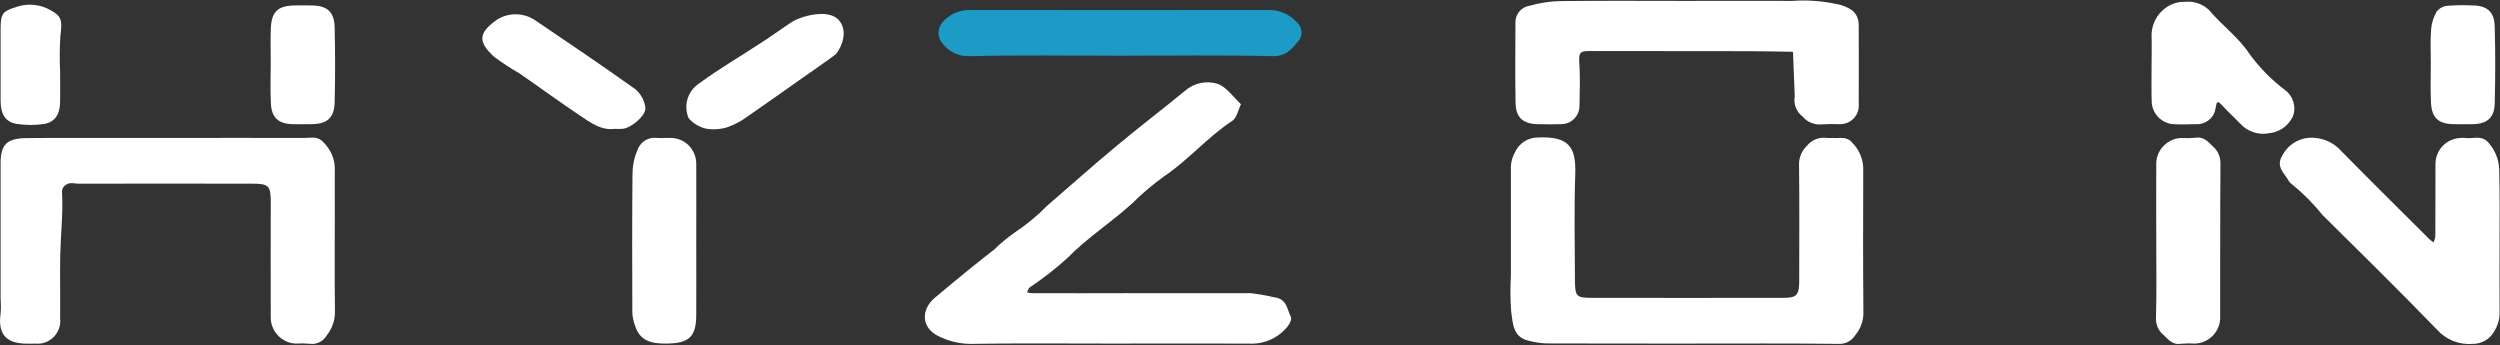 <svg version="1.2" xmlns="http://www.w3.org/2000/svg" viewBox="0 0 1651 228" width="1651" height="228">
	<rect x="0" y="0" width="1651" height="228" fill="#333333" stroke="none"/>
	<title>logo (31)-svg</title>
	<style>
		.s0 { fill: #ffffff } 
		.s1 { fill: #1b9bc5 } 
	</style>
	<g id="Page-1">
		<g id="logo">
			<path id="Path_2" class="s0" d="m1115.9 226.9c-31.7 0-63.4 0-95.1-0.1q-5.7-0.3-11.3-1.8c-10.4-2.3-10.4-11.5-11.5-19.1q-0.9-12-0.2-24q0-34.6 0-69.3c-0.3-4.3 0.7-8.6 2.9-12.4c2.7-5.8 8.6-9.4 14.9-9.4c20.4-0.9 25.3 6.2 24.7 24c-0.8 23.6-0.3 47.2-0.2 70.8c0.1 10.1 1 11.1 11.1 11.1q63.4 0.1 126.8 0c8.4 0 10.1-1.9 10.2-10.5c0-25.6 0.2-51.2-0.1-76.8c-0.3-4.9 1.6-9.7 5.2-13.1c3.1-3.9 8-5.9 13-5.2c1.5 0.2 3-0.1 4.5 0c4.3 0.4 8.7-1.3 12.4 3.1c4.4 4.4 7 10.3 7.3 16.6c-0.1 32.1-0.2 64.3 0.1 96.4c-0.1 5.2-2.1 10.3-5.5 14.3c-2.4 3.8-6.7 5.9-11.2 5.6c-32.6-0.4-65.4-0.2-98-0.2z" />
			<path id="Path_3" class="s0" d="m110.7 91.1c30.2 0 60.4-0.1 90.6 0c4.3 0 8.7-1.4 12.4 3c4.5 4.4 7.2 10.4 7.4 16.6c-0.1 8.6 0 17.1 0 25.7c0 23.1-0.2 46.2 0.1 69.3c0.1 5.8-1.9 11.4-5.5 15.9c-2.3 4-6.8 6.1-11.4 5.4q-4.5-0.4-9-0.1c-9.1-0.4-16.3-7.8-16.5-16.9c-0.1-25.6 0-51.3 0-76.9c0-10.4-1.5-11.8-12-11.8q-57.4-0.1-114.8 0c-2.5 0-5.5-0.9-7.4 0.2c-2.5 0.9-4 3.4-3.6 6c0.7 13.5-0.9 27-1.2 40.5c-0.3 14 0.1 28.1-0.1 42.2c0.6 4.5-1 9-4.2 12.3c-3.1 3.2-7.6 4.9-12.2 4.4c-2.5 0.1-5 0.1-7.5 0c-12.4-0.6-17.2-7-15.4-19.8q0.4-5.2 0-10.5q0-44.5 0-89c0-12.1 4.2-16.2 16.7-16.4c10-0.2 20.1-0.1 30.2-0.1z" />
			<path id="Path_4" class="s0" d="m731.2 226.9c-30.2 0-60.4-0.3-90.5 0.2c-7.2-0.1-14.2-1.8-20.7-5c-11.5-5.3-12.1-17.5-2.7-25.4c8.1-6.9 16.4-13.6 24.7-20.4q7.3-5.9 14.8-11.7q6.2-6.1 13.4-11.1c7.7-5.1 14.9-11.1 21.4-17.7c15.2-13.1 30.2-26.5 45.6-39.3c14.8-12.4 30.3-24.1 45.2-36.4c5.9-5.3 14.2-7.1 21.8-4.7c6 2.2 10.3 8.8 15.3 13.4c-1.8 3.8-2.7 9-5.7 11c-16.3 10.7-28.9 25.8-45.1 36.7c-7.5 5.4-14.6 11.4-21.2 18c-13.8 12.5-29.5 22.5-42.6 35.9c-7.8 7.1-16.2 13.6-25 19.5c-0.8 0.6-1.1 2-1.6 3.1q1.3 0.5 2.7 0.6q31 0.1 61.9 0c27.7 0 55.3 0.1 83 0q7.8 0.9 15.4 2.7c8.7 0.9 8.6 8 11.2 13c0.8 1.3-0.8 4.6-2.2 6.3c-6.2 7.7-15.7 11.9-25.5 11.3c-31.2-0.1-62.4 0-93.6 0z" />
			<path id="Path_5" class="s0" d="m1114.1 0.6c23.2 0 46.4-0.1 69.5 0c10.8-0.8 21.6 0.2 32.1 2.7c7.7 2.5 11.8 5.7 11.8 13.9q0.1 25.6 0 51.2c0.4 3.7-0.9 7.4-3.5 10c-2.6 2.6-6.3 3.9-10 3.6q-5.2-0.2-10.5 0.1c-5 0.6-9.9-1.3-13.1-5.2c-4-3-6-8-5.2-13q0.1-0.7 0-1.5q-0.6-14.1-1.1-28.2c-9.5-0.1-19-0.4-28.5-0.4c-35.2-0.1-70.5 0-105.7-0.1c-4.8 0-7.4 0.1-7 6.3c0.7 10 0.4 20.1 0.2 30.1c-0.1 6.6-5.5 11.9-12.1 11.9c-5 0.2-10.1 0.1-15.1 0c-9.7-0.1-14.7-4-15-13.5c-0.4-18-0.1-36.2-0.1-54.2c0.2-5.2 3.9-9.5 8.9-10.4c6.9-2 14.1-3.1 21.3-3.2c27.7-0.3 55.4-0.1 83.1-0.1z" />
			<path id="Path_6" class="s0" d="m1650.7 160.4c0 15.1-0.1 30.1 0 45.2c0.2 4.3-0.8 8.6-3 12.3c-2.8 5.8-8.7 9.4-15.1 9.2c-8.8 0.7-17.5-2.9-23.4-9.6c-24.8-25.6-50.2-50.6-75.6-75.7c-5.9-7.4-12.6-14.1-20-20.1c-0.8-0.6-1.6-1.3-2.1-2.2c-2.8-5.1-8.7-9.3-4.4-16.5c3.3-6.7 9.9-11.3 17.4-12c8.4-0.6 16.5 2.7 22 9.1c19 19.3 38.3 38.4 57.5 57.5q1.5 1.4 3.2 2.5q0.8-2 1.1-4c0.1-16.1 0-32.2 0.1-48.2c0.2-9.1 7.4-16.4 16.5-16.8q1.5-0.2 3 0c5.1 0.8 10.7-2.2 15.4 3c4.8 5.4 7.4 12.4 7.2 19.6c0.4 15.6 0.2 31.1 0.2 46.7z" />
			<path id="Path_7" class="s1" d="m739.5 36.8c-33.2 0-66.4-0.5-99.6 0.3c-7 0.2-13.6-3.1-17.7-8.7c-3.2-3.9-3.2-9.4-0.1-13.3c4.3-5.3 10.8-8.4 17.6-8.5q99.6 0.1 199.3 0c6.8 0.2 13.2 3.3 17.7 8.4c3 2.8 3.7 7.3 1.7 10.9c-4.4 5.4-8.4 11.4-17.8 11.2c-33.7-0.8-67.4-0.3-101.1-0.3z" />
			<path id="Path_8" class="s0" d="m1424 159c0-17-0.1-34.1 0-51.2c0.2-9 7.5-16.3 16.5-16.7q4.5 0.3 9-0.1c5.4-1 8.3 2.1 11.5 5.3c3.4 2.8 5.4 7 5.4 11.4c-0.3 34.2-0.1 68.3-0.2 102.4c-0.2 9.1-7.5 16.4-16.5 16.8q-4.5-0.3-9.1 0.1c-5.3 1-8.2-2.2-11.4-5.4c-3.5-2.7-5.5-6.9-5.4-11.4c0.5-17 0.2-34.1 0.2-51.2z" />
			<path id="Path_9" class="s0" d="m459.8 159.5c0 16.1 0.1 32.2 0 48.3c0 14.7-4.7 19-20 19.1c-9.2 0.1-17.3-1.6-20.4-11.8c-1-2.7-1.6-5.5-1.8-8.3c-0.1-30.7-0.2-61.3 0.1-92c0-5.2 1-10.4 3.1-15.2c1.6-5.4 6.7-9 12.4-8.6c3 0.4 6 0 9 0.1c4.7-0.2 9.2 1.6 12.5 4.8c3.3 3.3 5.2 7.8 5.1 12.4c0.1 17.1 0 34.2 0 51.2z" />
			<path id="Path_10" class="s0" d="m1420.9 43.6c0-6.5 0.2-13 0-19.6c-0.2-6.3 2.3-12.4 6.9-16.8c4.1-4 9.6-6.2 15.4-6c5.7-0.6 11.4 1.4 15.6 5.4c8.6 10.2 19.6 18 27.1 29.5c6.6 8.9 14.4 16.8 23.3 23.5c5.3 4 7.4 11.1 5 17.3c-2.9 6.3-9 10.5-15.9 11.1c-6.8 1.3-13.8-1-18.6-6.1c-3.8-4-8-7.7-11.7-11.8c-4.6-5.1-4-1.9-5 2.2c-1.2 5.9-6.6 10-12.6 9.7c-5 0.1-10.1 0.3-15.1 0c-7.6-0.5-13.7-6.6-14.3-14.2c-0.3-8-0.1-16.1-0.1-24.2z" />
			<path id="Path_11" class="s0" d="m405.9 85.1c-8.8 1.1-15.6-3.9-22.2-8.3c-13.8-9.2-27.2-19.1-40.9-28.5q-8.6-4.9-16.5-10.8c-10.8-9.9-10.2-15.7 1.2-24c7.6-5.3 17.7-5.4 25.5-0.4c22.3 15.1 44.7 30.2 66.7 45.9c3.6 3.1 5.9 7.4 6.5 12c0.7 4.9-8.5 12.9-14.4 14q-2.9 0.3-5.9 0.1z" />
			<path id="Path_12" class="s0" d="m461.7 55.1c14.1-10.3 27.5-18 41.5-27.2c6.8-4.4 13.3-9.2 20.1-13.6c4.8-3.1 24-9.4 31-0.6c7 8.7-0.8 20.9-2.6 22.3c-6.8 5.2-10.1 7.2-17.1 12.2c-13.6 9.6-27.2 19.2-40.9 28.7c-4.1 3.1-8.7 5.5-13.6 7.2c-4.7 1.4-9.8 1.7-14.6 0.7c-4.2-1.2-7.9-3.5-10.7-6.7c-3.6-8.3-0.7-18 6.9-23z" />
			<path id="Path_13" class="s0" d="m178.8 41.3c0-7-0.2-14 0-21c0.2-12.5 4.3-16.6 16.2-16.7c3.5 0 7.1-0.1 10.6 0c10.4 0.1 15.1 4 15.4 14.4q0.6 24.8 0 49.6c-0.3 10.4-5 14.3-15.4 14.4q-6.1 0.1-12.1 0c-9.4-0.1-14.2-4.2-14.6-13.7c-0.5-9-0.1-18-0.1-27z" />
			<path id="Path_14" class="s0" d="m1605.3 42c0-7.5-0.4-15.1 0.2-22.5c0.3-4.2 1.6-8.3 3.7-11.9c1.8-2.2 4.4-3.6 7.2-3.8q8.3-0.6 16.6-0.2c9.4 0.1 14.3 4.2 14.5 13.8q0.7 25.5 0 51c-0.2 9.5-5.2 13.5-14.7 13.6q-6 0.1-12 0c-10.5-0.1-14.9-4-15.4-14.5c-0.4-8.5-0.1-17-0.1-25.5z" />
			<path id="Path_15" class="s0" d="m0.4 41.3c0-7.6 0-15.1 0-22.6c0.1-9.1 1-11.2 9.5-13.8c6.9-2.6 14.6-2.4 21.3 0.7c9.4 4.7 10.1 6.8 8.7 17.9q-0.8 12-0.2 24.1c0 6.5 0.1 13.1 0 19.6c-0.1 8.3-3.4 13.5-10.7 14.7c-6 0.9-12.1 0.8-18.1-0.1c-7.4-1.3-10.4-6.4-10.5-14.9c0-8.5 0-17.1 0-25.6z" />
		</g>
	</g>
</svg>